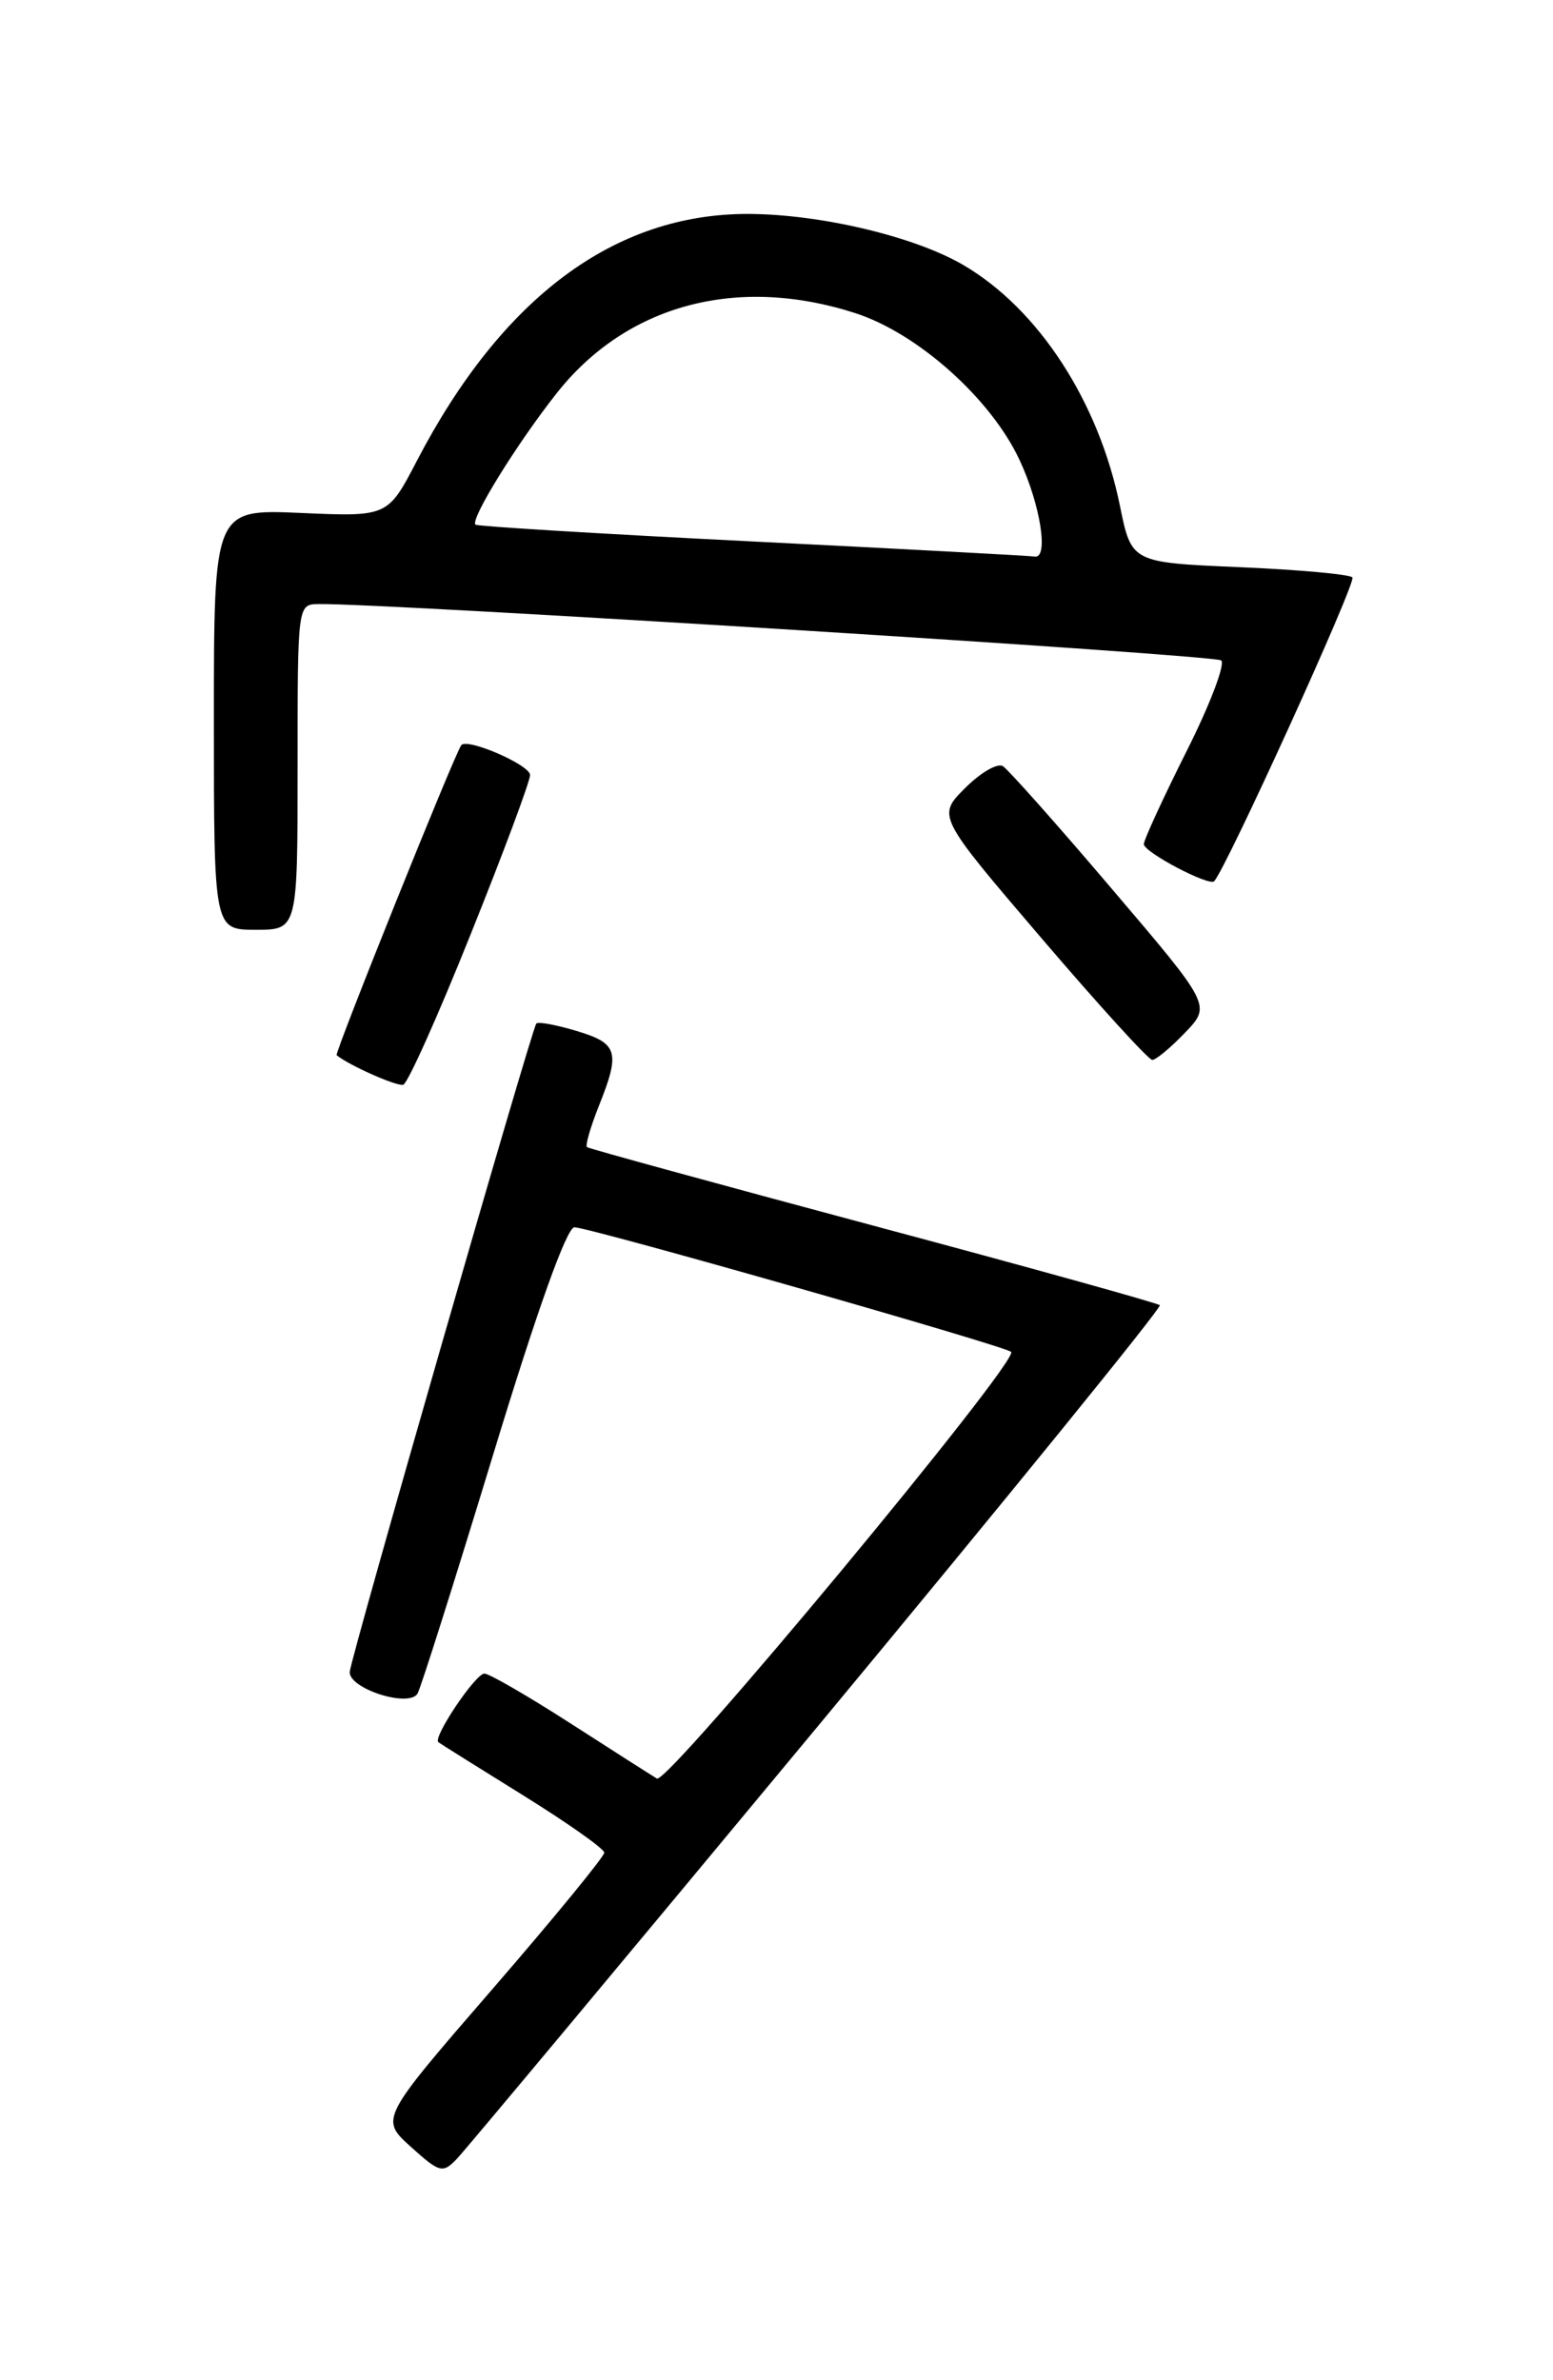 <?xml version="1.0" encoding="UTF-8" standalone="no"?>
<!DOCTYPE svg PUBLIC "-//W3C//DTD SVG 1.1//EN" "http://www.w3.org/Graphics/SVG/1.1/DTD/svg11.dtd" >
<svg xmlns="http://www.w3.org/2000/svg" xmlns:xlink="http://www.w3.org/1999/xlink" version="1.1" viewBox="0 0 167 256">
 <g >
 <path fill="currentColor"
d=" M 87.95 185.66 C 108.41 160.99 124.95 140.62 124.72 140.38 C 124.48 140.15 110.61 136.29 93.90 131.82 C 77.18 127.34 63.33 123.54 63.12 123.38 C 62.92 123.22 63.48 121.26 64.37 119.02 C 66.73 113.13 66.47 112.22 61.99 110.88 C 59.79 110.22 57.85 109.86 57.67 110.09 C 57.13 110.80 37.74 178.21 37.61 179.81 C 37.48 181.61 43.96 183.70 44.90 182.15 C 45.23 181.61 48.87 170.11 52.99 156.58 C 57.75 140.94 60.94 132.00 61.77 132.00 C 63.36 132.00 108.10 144.77 108.73 145.40 C 109.66 146.33 71.77 191.98 70.64 191.29 C 70.01 190.91 65.79 188.22 61.26 185.30 C 56.73 182.39 52.60 180.00 52.09 180.00 C 51.13 180.00 46.50 186.90 47.14 187.38 C 47.34 187.54 51.43 190.10 56.23 193.08 C 61.03 196.06 64.97 198.84 64.98 199.26 C 64.99 199.67 59.57 206.29 52.93 213.96 C 40.86 227.90 40.86 227.90 44.18 230.90 C 47.29 233.70 47.60 233.78 49.13 232.19 C 50.02 231.26 67.49 210.32 87.95 185.66 Z  M 50.61 100.49 C 54.13 91.73 57.00 84.02 57.00 83.36 C 57.00 82.27 50.22 79.33 49.60 80.15 C 48.87 81.13 35.95 113.28 36.20 113.49 C 37.49 114.56 42.67 116.87 43.36 116.67 C 43.84 116.54 47.10 109.26 50.61 100.49 Z  M 127.43 111.07 C 130.24 108.14 130.24 108.14 119.56 95.60 C 113.69 88.69 108.41 82.76 107.84 82.40 C 107.26 82.04 105.43 83.11 103.78 84.76 C 100.77 87.77 100.77 87.77 111.98 100.89 C 118.14 108.10 123.51 114.00 123.91 114.00 C 124.30 114.00 125.89 112.68 127.43 111.07 Z  M 32.00 82.50 C 32.00 65.03 32.00 65.00 34.25 64.97 C 41.43 64.86 130.64 70.44 131.32 71.03 C 131.78 71.42 130.09 75.85 127.57 80.85 C 125.06 85.86 123.00 90.34 123.00 90.79 C 123.00 91.65 130.00 95.34 130.56 94.78 C 131.80 93.53 145.90 62.57 145.43 62.10 C 145.11 61.77 139.63 61.27 133.26 61.00 C 121.67 60.50 121.67 60.50 120.43 54.40 C 118.15 43.19 111.68 33.24 103.60 28.51 C 98.37 25.44 88.25 23.04 80.50 23.01 C 66.11 22.96 53.99 31.98 44.84 49.54 C 41.70 55.58 41.70 55.58 32.35 55.17 C 23.00 54.76 23.00 54.76 23.00 77.38 C 23.00 100.00 23.00 100.00 27.50 100.00 C 32.00 100.00 32.00 100.00 32.00 82.50 Z  M 81.00 58.24 C 64.78 57.43 51.33 56.61 51.13 56.43 C 50.53 55.88 55.59 47.70 59.88 42.27 C 67.40 32.76 79.28 29.58 91.98 33.68 C 98.71 35.86 106.57 42.89 109.64 49.48 C 111.90 54.32 112.80 60.15 111.25 59.86 C 110.84 59.78 97.22 59.05 81.00 58.24 Z "/>
</g>
</svg>